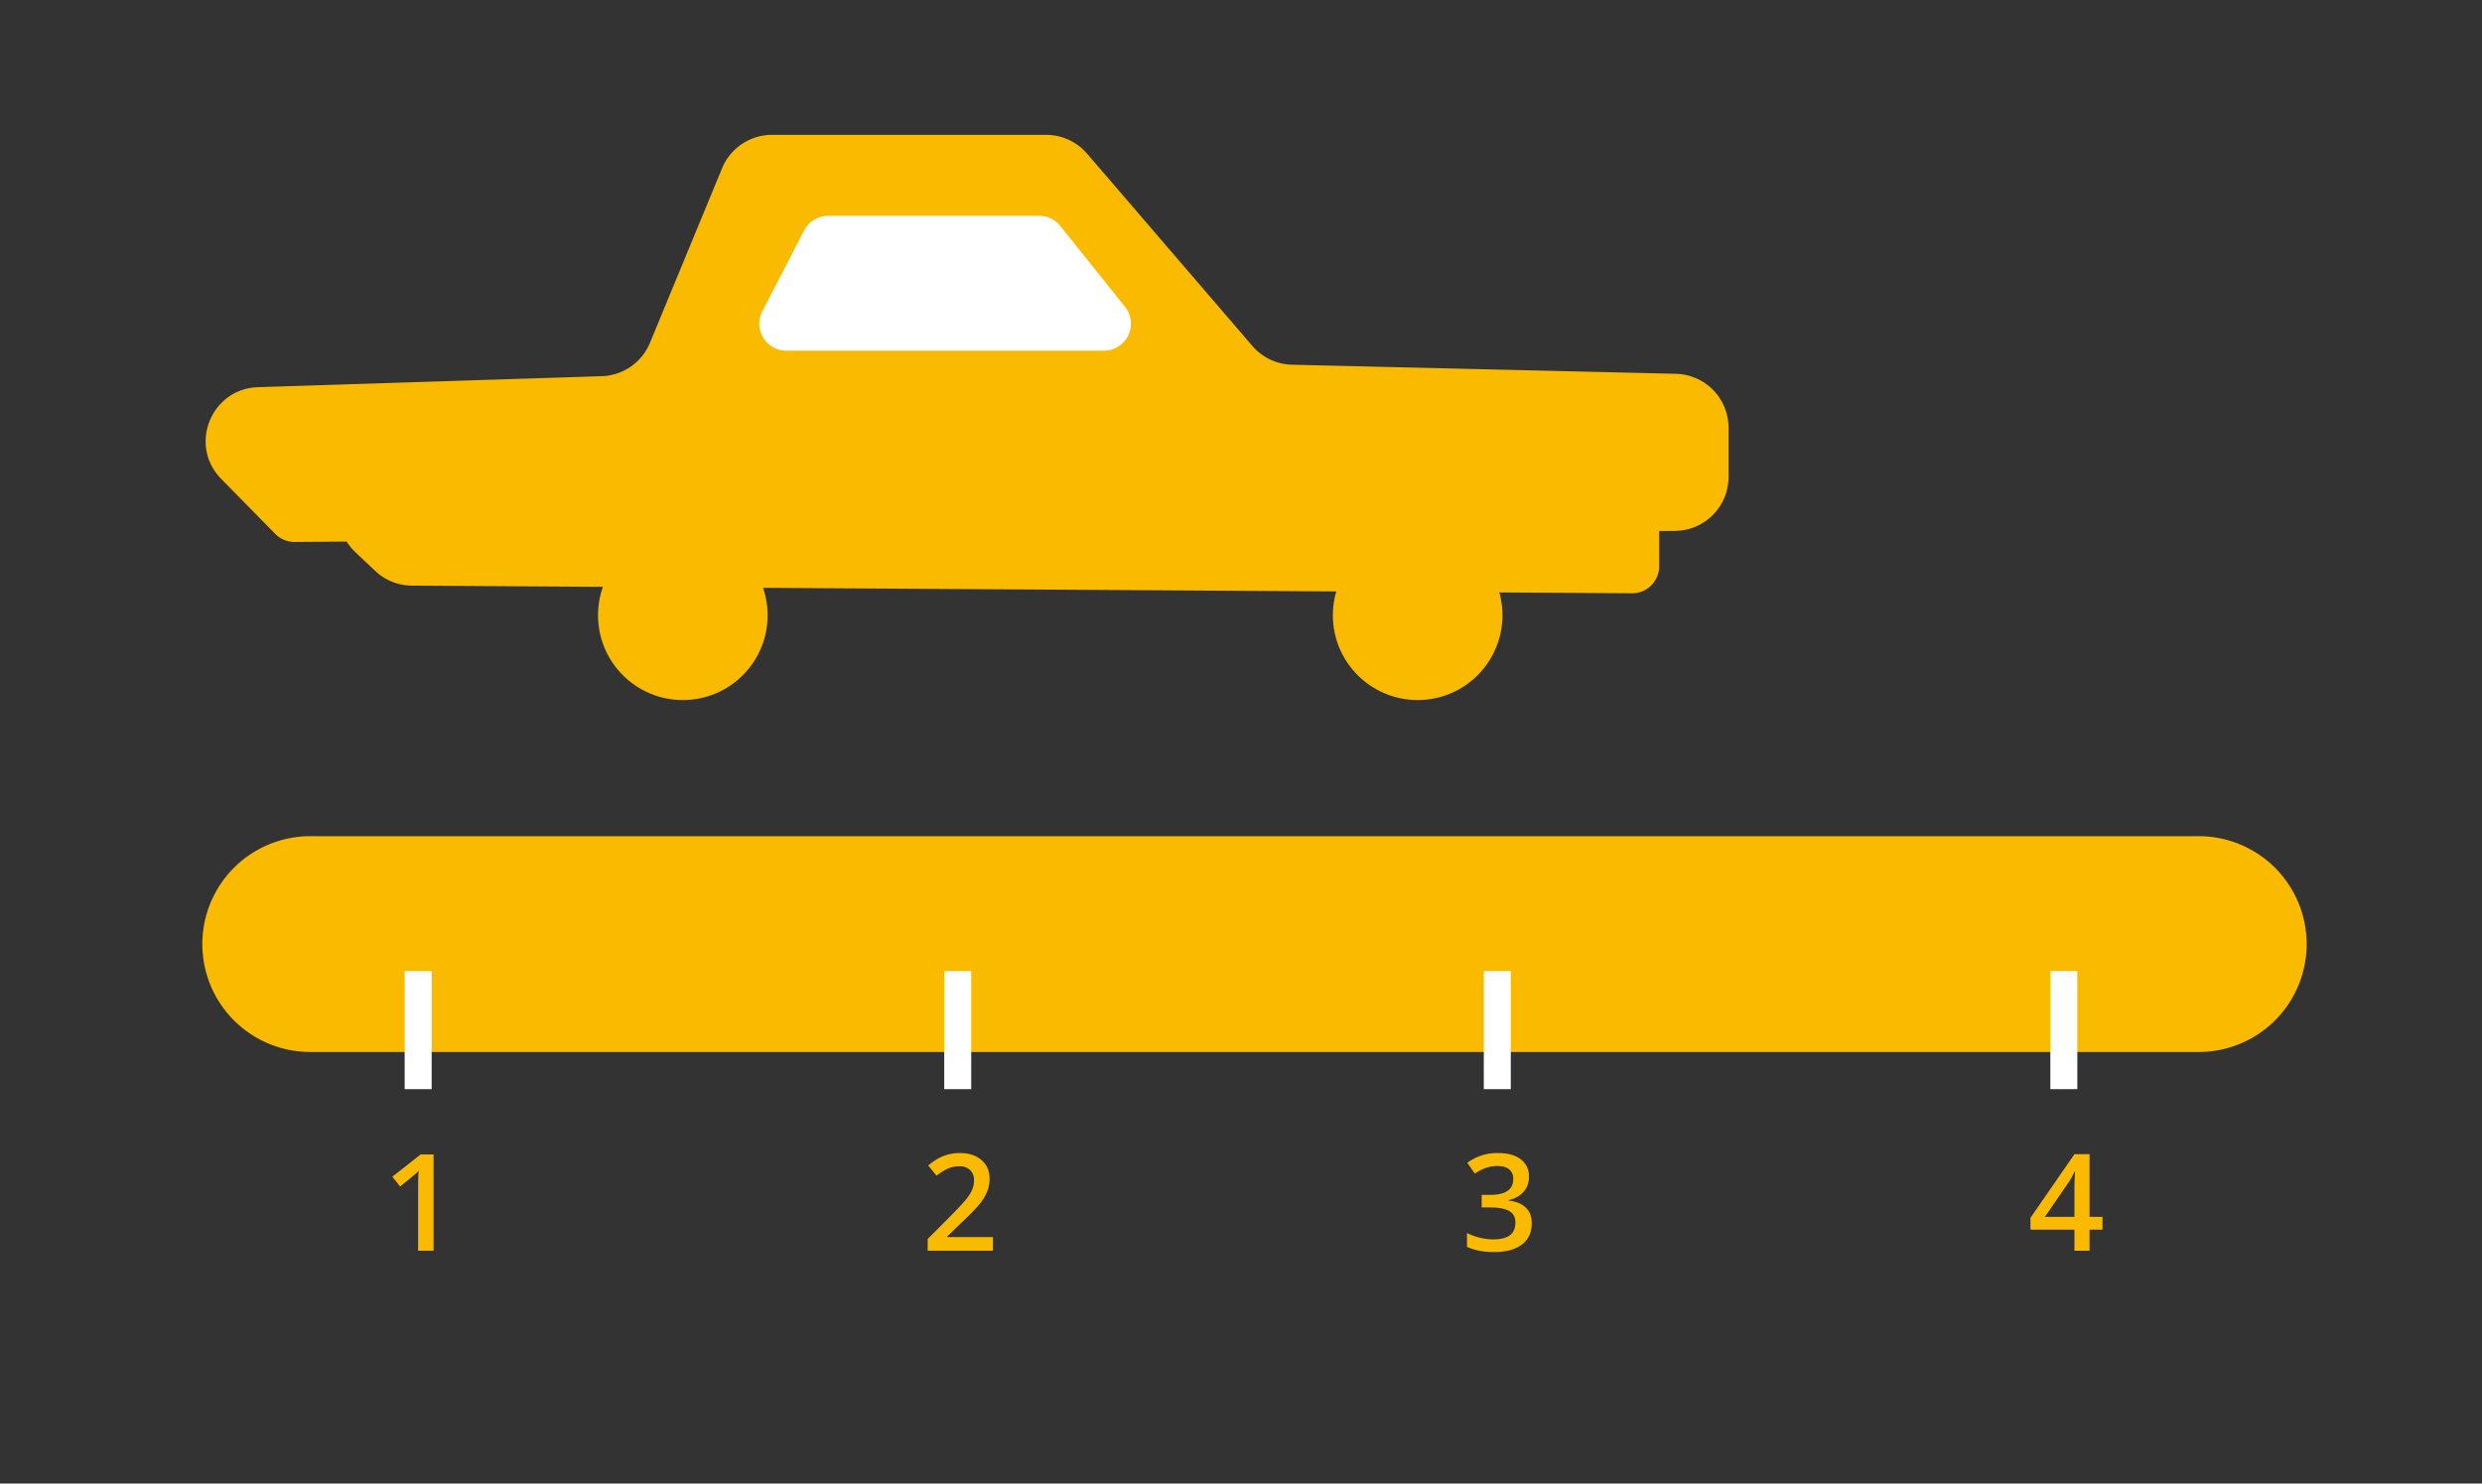 <svg width="92" height="55" fill="none" xmlns="http://www.w3.org/2000/svg"><rect width="100%" height="100%" fill="#333333" stroke="none"/><path d="M22.306 13.946l-12.744.408c-1.742.056-2.584 2.158-1.362 3.401l2.003 2.038a1 1 0 0 0 .72.299l51.165-.41a2 2 0 0 0 1.983-2v-1.824a2 2 0 0 0-1.952-2l-14.23-.337a2 2 0 0 1-1.469-.696l-6.126-7.129A2 2 0 0 0 38.777 5H28.615a2 2 0 0 0-1.849 1.236l-2.675 6.475a2 2 0 0 1-1.785 1.235z" fill="#F9BA00"/><path d="M60.506 17.288l-45.937-.26c-1.815-.01-2.704 2.207-1.386 3.454l.722.682a2 2 0 0 0 1.362.547l45.227.283a1 1 0 0 0 1.006-1v-2.706a1 1 0 0 0-.994-1z" fill="#F9BA00"/><circle cx="25.31" cy="22.81" r="3.143" fill="#F9BA00"/><circle cx="52.548" cy="22.81" r="3.143" fill="#F9BA00"/><path d="M7.5 35a4 4 0 0 1 4-4h70a4 4 0 0 1 0 8h-70a4 4 0 0 1-4-4zm8.571 11.368h-.573v-2.305c0-.275.006-.493.02-.654a2.435 2.435 0 0 1-.14.13c-.054.046-.236.196-.547.448l-.288-.364 1.05-.825h.478v3.57z" fill="#F9BA00"/><path d="M15.5 36v4.378" stroke="#fff"/><path d="M36.806 46.368h-2.42v-.435l.921-.925c.272-.279.452-.475.54-.591.09-.117.154-.227.195-.33a.885.885 0 0 0 .061-.33.5.5 0 0 0-.146-.38.552.552 0 0 0-.4-.14c-.138 0-.27.026-.399.076a1.87 1.87 0 0 0-.442.274l-.31-.379c.199-.167.392-.286.579-.356a1.69 1.69 0 0 1 .598-.105c.332 0 .598.087.798.261.2.173.3.406.3.698 0 .162-.029.315-.087.46a1.835 1.835 0 0 1-.266.449c-.12.153-.318.36-.596.622l-.62.6v.025h1.694v.506z" fill="#F9BA00"/><path d="M35.5 36v4.378" stroke="#fff"/><path d="M56.672 43.619a.831.831 0 0 1-.198.566.999.999 0 0 1-.556.303v.02c.286.035.5.125.644.268.143.141.215.33.215.566 0 .344-.121.609-.364.796-.242.186-.587.279-1.035.279-.396 0-.73-.065-1.001-.193v-.51a2.29 2.29 0 0 0 .97.234c.276 0 .483-.051.62-.154.136-.103.204-.261.204-.476 0-.19-.075-.33-.227-.42-.151-.09-.389-.134-.713-.134h-.31v-.467h.315c.57 0 .855-.197.855-.59a.436.436 0 0 0-.15-.355c-.098-.082-.245-.124-.439-.124-.135 0-.265.02-.39.059a1.811 1.811 0 0 0-.445.222l-.28-.4a1.864 1.864 0 0 1 1.14-.362c.36 0 .64.077.842.232a.761.761 0 0 1 .303.64z" fill="#F9BA00"/><path d="M55.5 36v4.378" stroke="#fff"/><path d="M77.933 45.589h-.48v.779h-.56v-.78h-1.63v-.441l1.63-2.358h.56v2.324h.48v.476zm-1.04-.476v-.896c0-.32.008-.58.025-.784h-.02a2.77 2.77 0 0 1-.215.39l-.886 1.29h1.096z" fill="#F9BA00"/><path d="M76.5 36v4.378" stroke="#fff"/><path d="M29.809 8.54l-1.553 3a1 1 0 0 0 .888 1.46h11.775a1 1 0 0 0 .781-1.625l-2.4-3A1 1 0 0 0 38.52 8h-7.823a1 1 0 0 0-.888.54z" fill="#fff"/></svg>